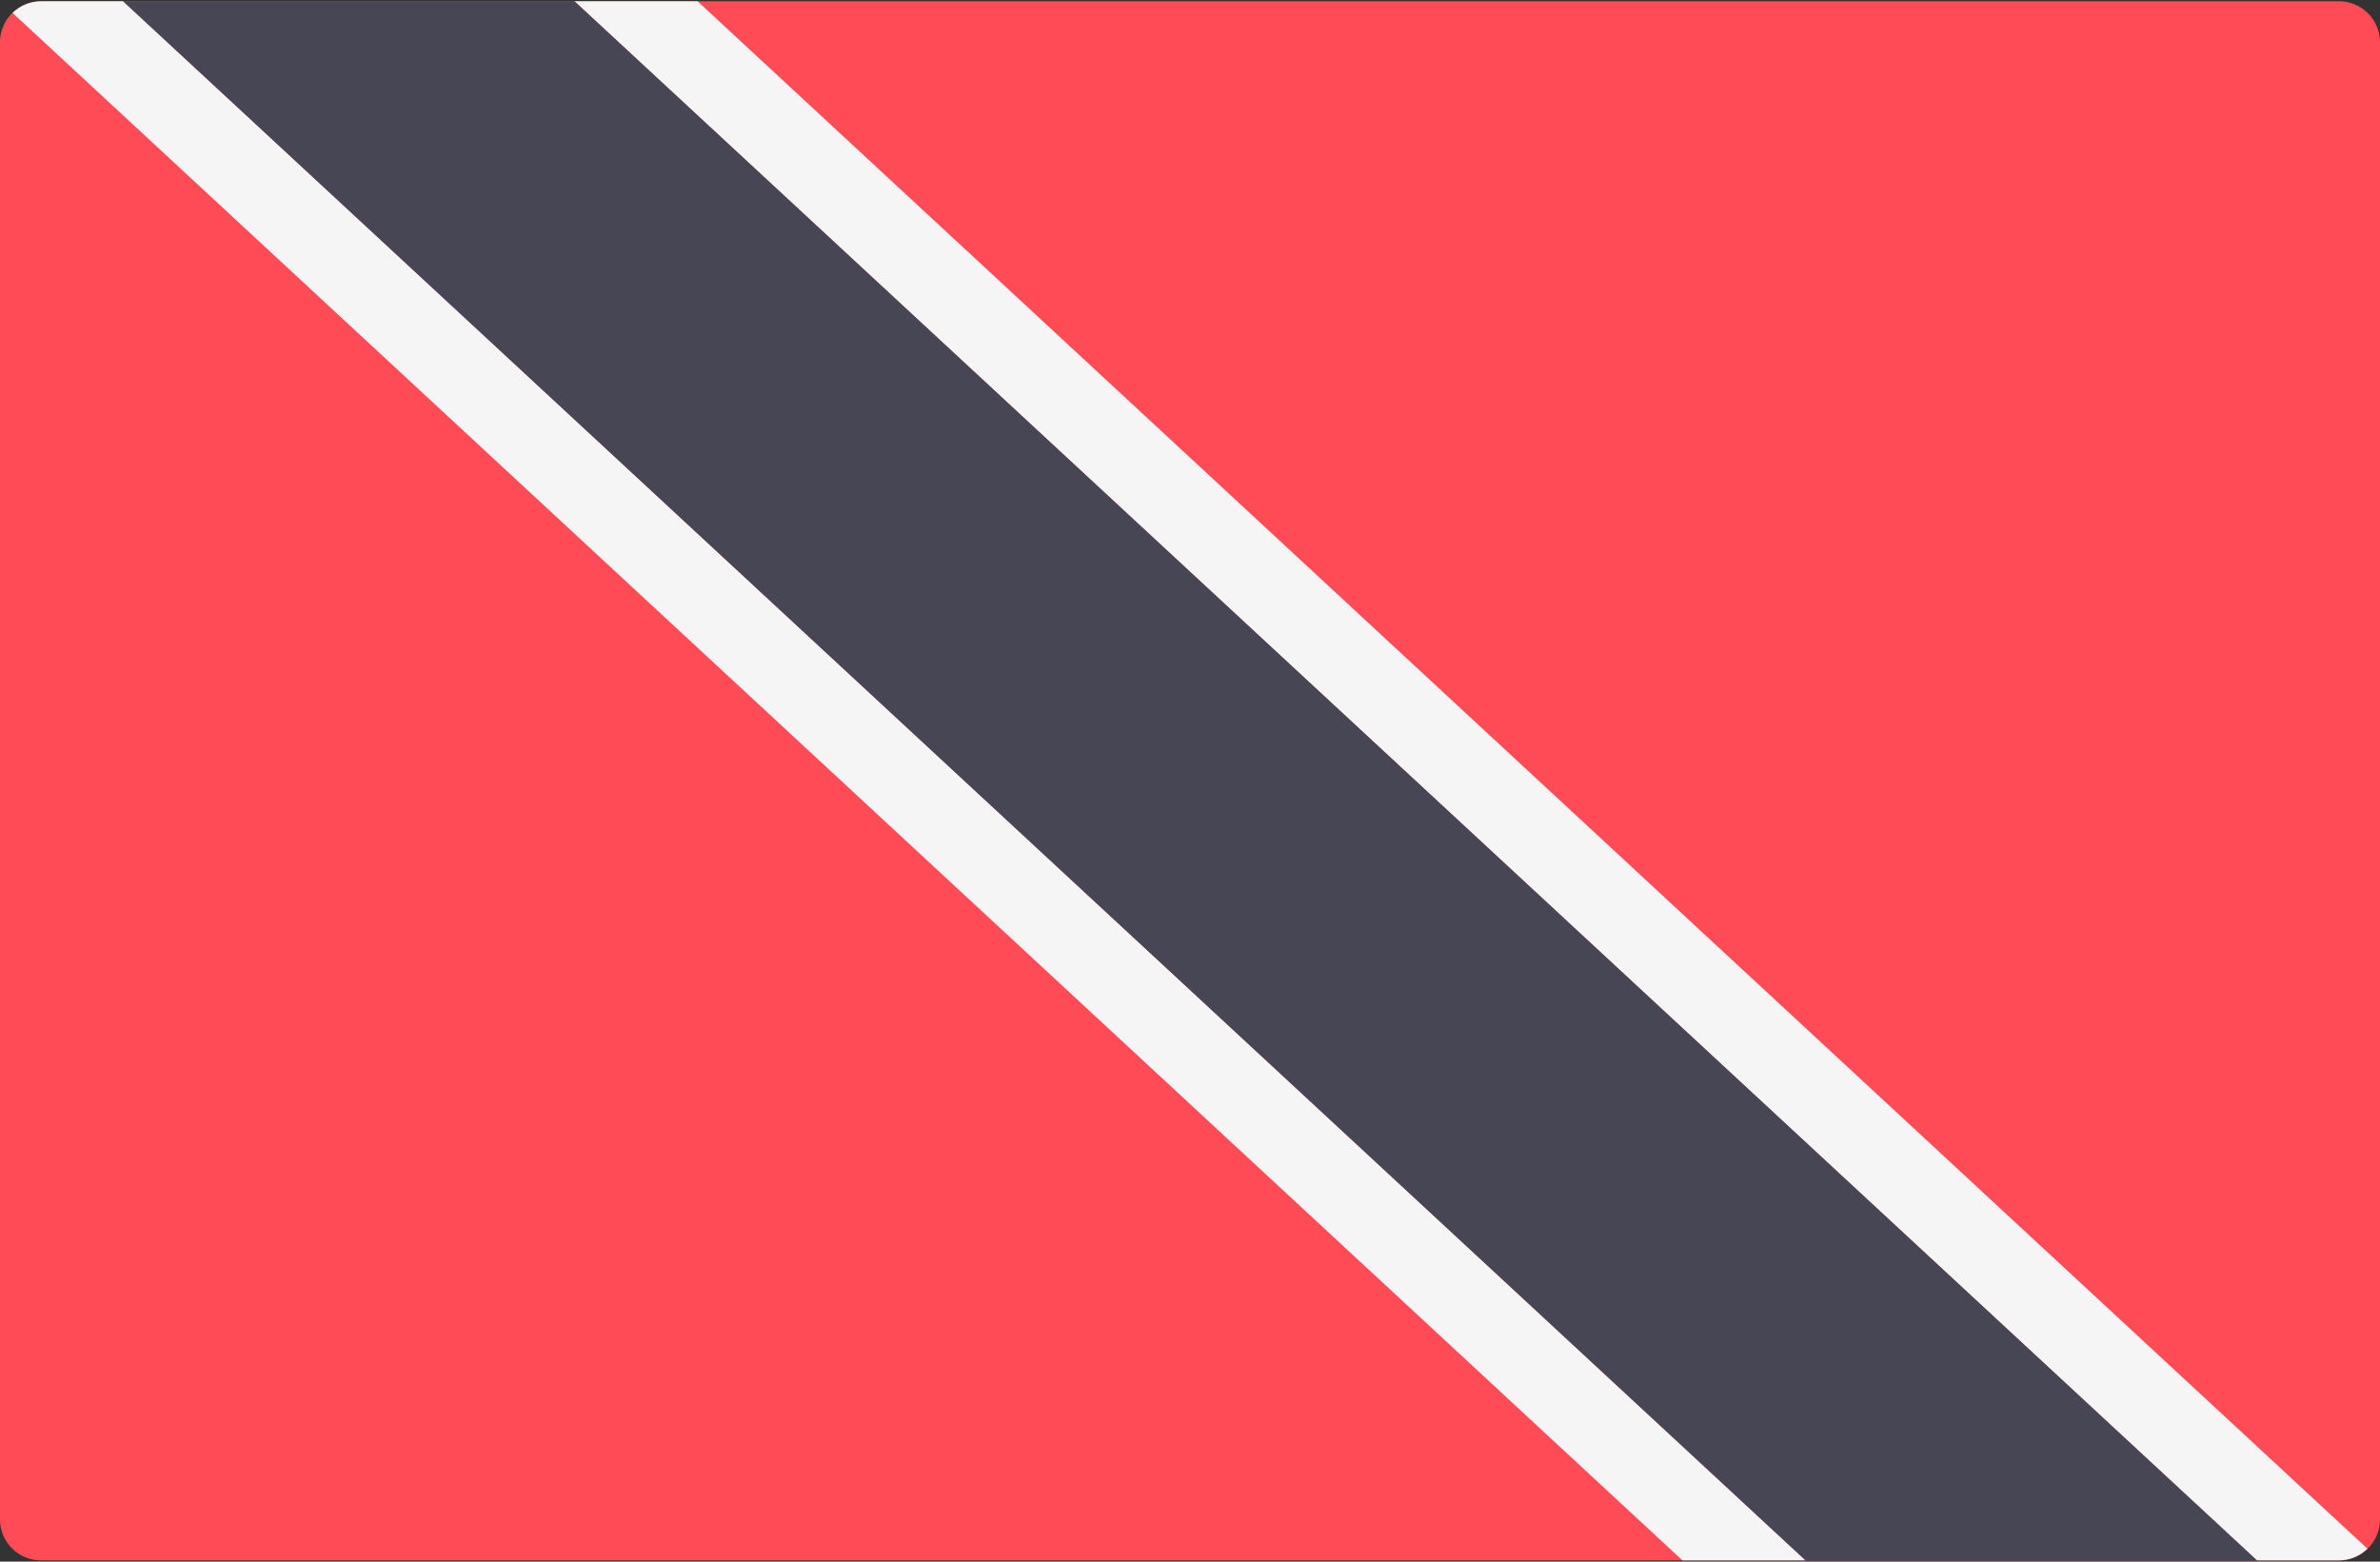 <svg height="336" viewBox="0 0 512 336" width="512" xmlns="http://www.w3.org/2000/svg"><rect x="0" y="0" width="512" height="336" fill="#333333" stroke="none"/><g fill="none"><path d="m503.172 335.724h-494.344a8.829 8.829 0 0 1 -8.828-8.828v-317.793a8.829 8.829 0 0 1 8.828-8.828h494.345a8.829 8.829 0 0 1 8.828 8.828v317.793a8.83 8.83 0 0 1 -8.829 8.828z" fill="#ff4b55"/><path d="m8.828.276c-2.387 0-4.535.967-6.124 2.506l359.228 332.942h26.483l-361.932-335.448zm141.241 0h-26.483l361.931 335.448h17.655c2.387 0 4.535-.967 6.124-2.506z" fill="#f5f5f5"/><path d="m26.483.276 361.931 335.448h97.103l-361.931-335.448z" fill="#464655"/></g></svg>